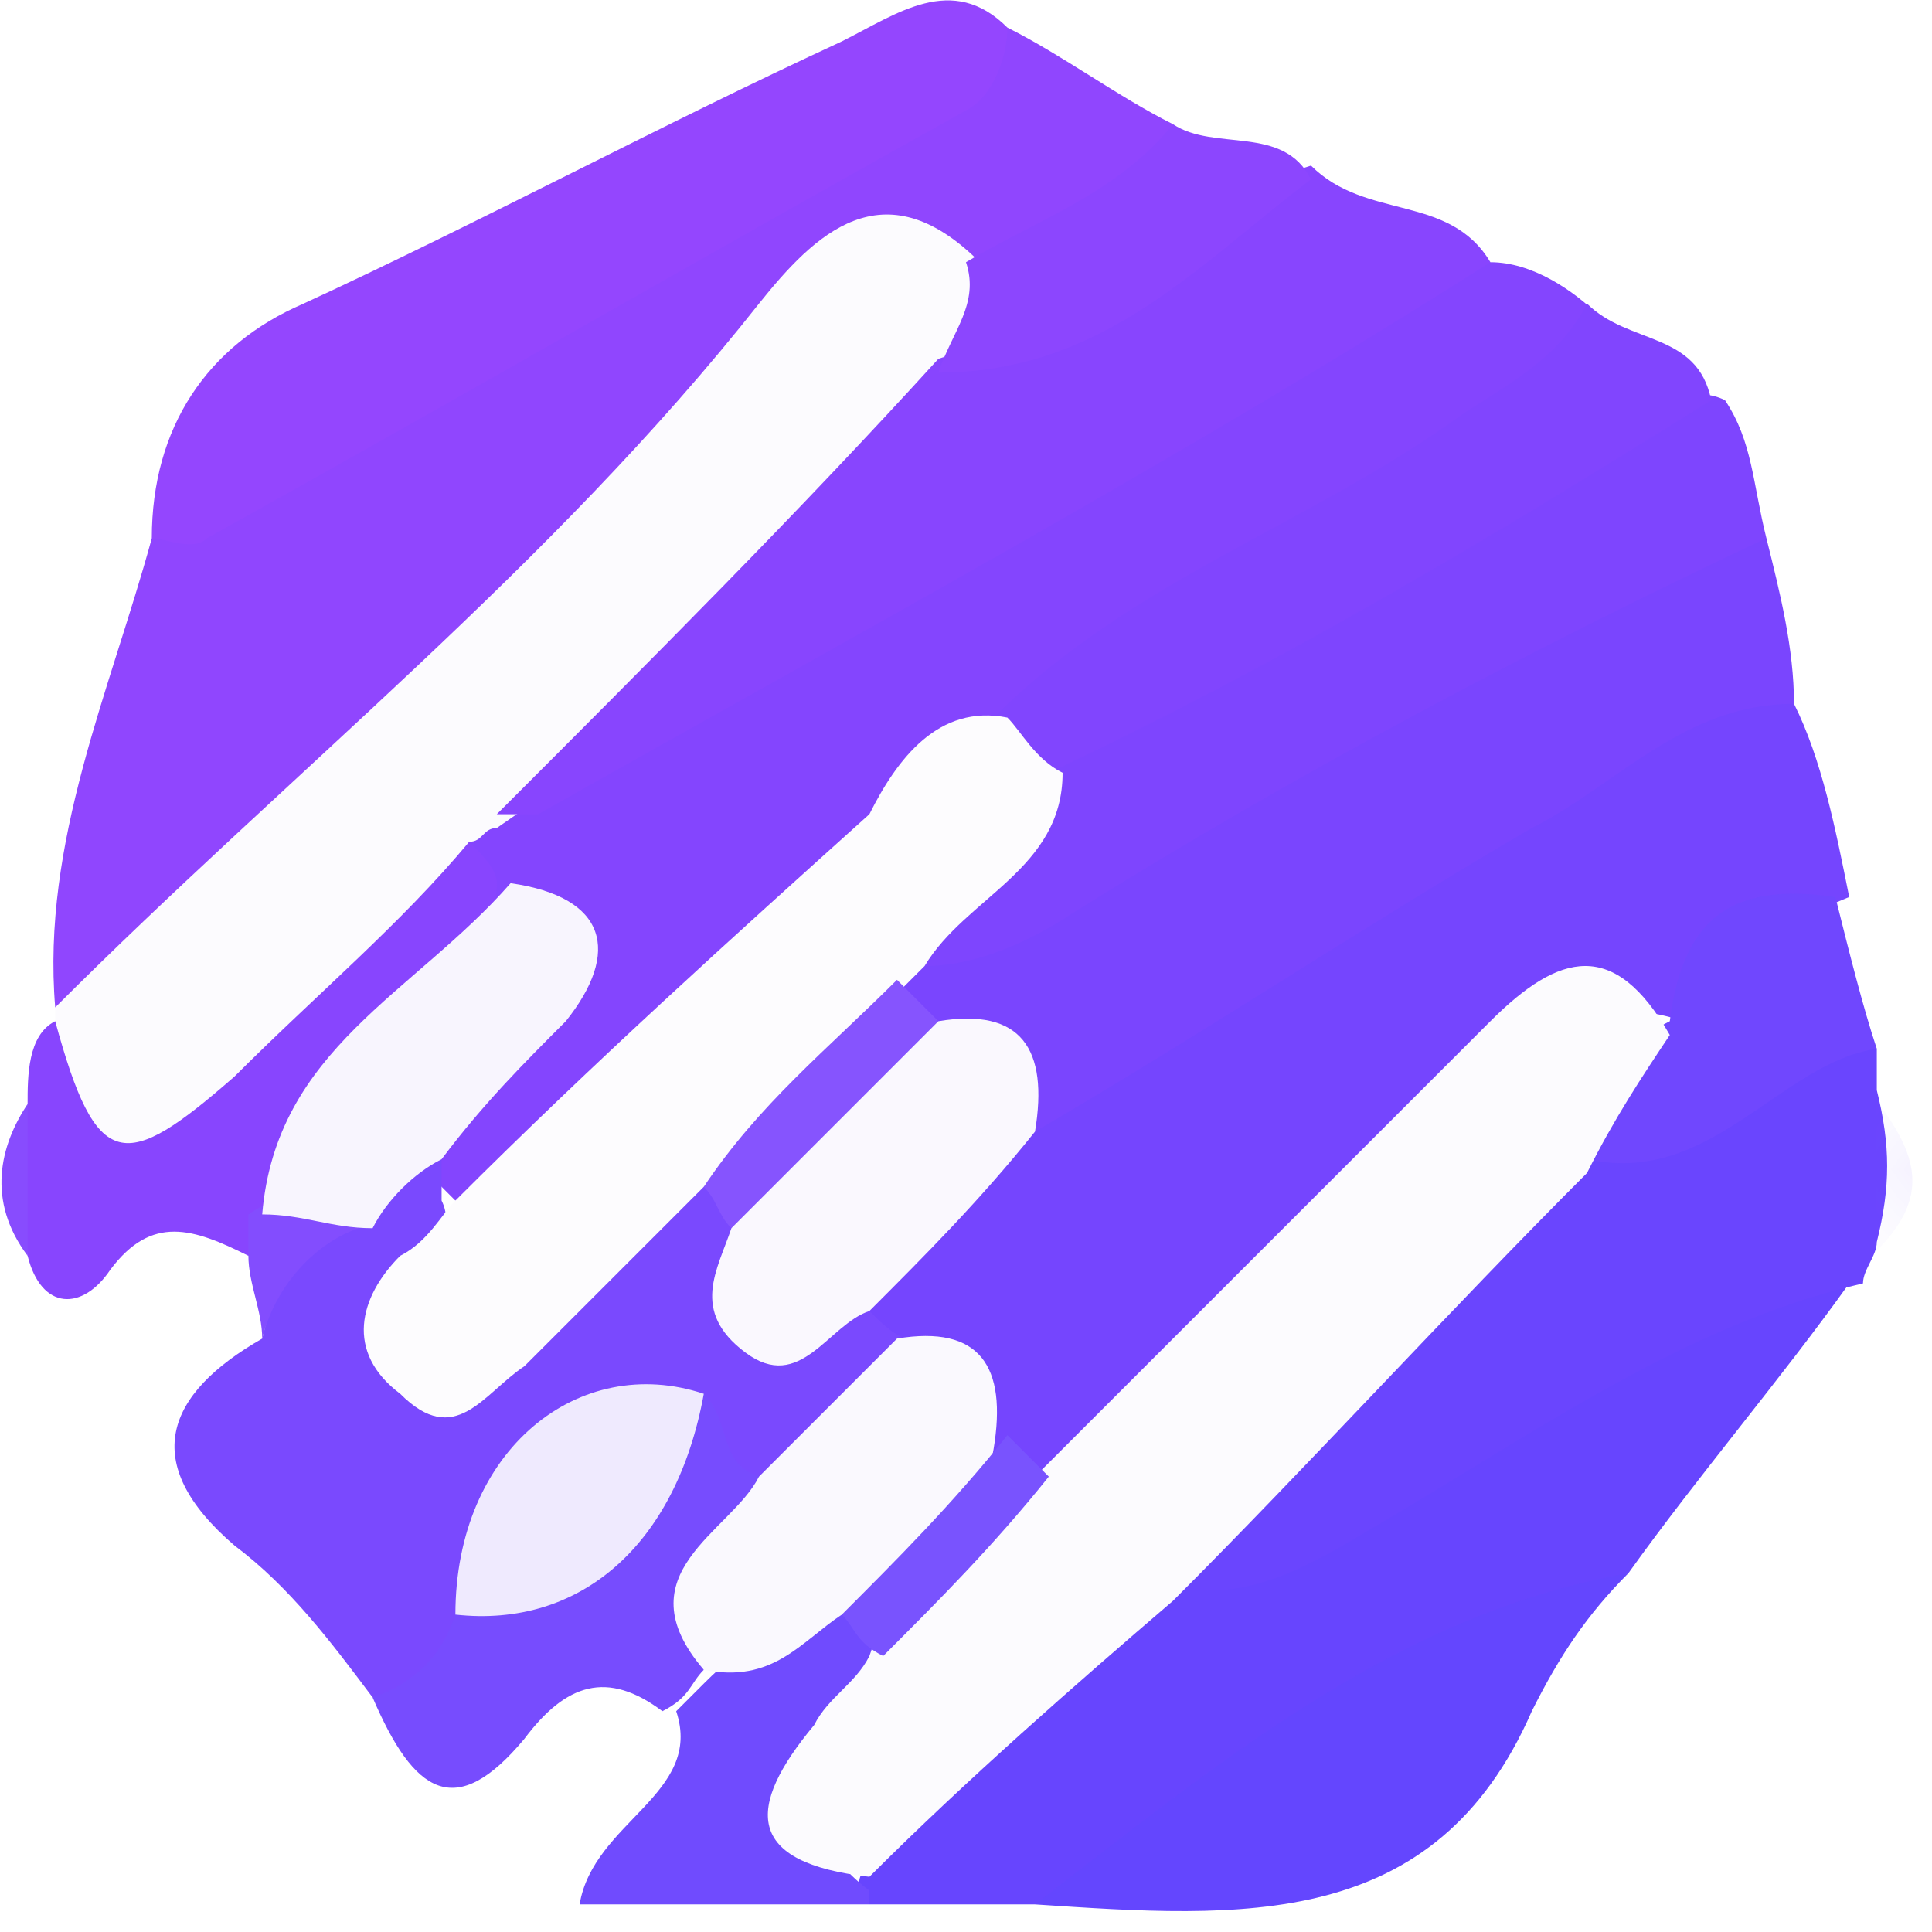 <?xml version="1.0" encoding="utf-8"?>
<!-- Generator: Adobe Illustrator 20.1.0, SVG Export Plug-In . SVG Version: 6.00 Build 0)  -->
<svg version="1.1" id="Layer_1" xmlns="http://www.w3.org/2000/svg" xmlns:xlink="http://www.w3.org/1999/xlink" x="0px" y="0px"
	 viewBox="0 0 14 14" style="enable-background:new 0 0 14 14;" xml:space="preserve">
<style type="text/css">
	.st0{fill:#7545FE;}
	.st1{fill:#9046FE;}
	.st2{fill:#FCFBFE;}
	.st3{fill:#8445FE;}
	.st4{fill:#7A45FE;}
	.st5{fill:#8845FE;}
	.st6{fill:#6745FE;}
	.st7{fill:#9446FE;}
	.st8{fill:#7A49FE;}
	.st9{fill:#6A45FE;}
	.st10{fill:#7E45FE;}
	.st11{fill:#8145FE;}
	.st12{fill:#6446FE;}
	.st13{fill:#774CFE;}
	.st14{fill:#7047FE;}
	.st15{fill:#704BFE;}
	.st16{fill:#8C46FE;}
	.st17{fill:#834DFE;}
	.st18{fill:#884CFE;}
	.st19{filter:url(#Adobe_OpacityMaskFilter);}
	.st20{fill:#FFFFFF;}
	.st21{mask:url(#mask-2);fill:#7047FE;}
	.st22{fill:#FAF8FE;}
	.st23{fill:#FAF9FE;}
	.st24{fill:#7953FE;}
	.st25{fill:#FDFCFE;}
	.st26{fill:#F8F5FE;}
	.st27{fill:#8654FE;}
	.st28{fill:#EFEAFE;}
</style>
<title>HDL/Icon/Standard/Service/elastigroup</title>
<desc>Created with Sketch.</desc>
<g id="Colors">
	<g id="Service-icons" transform="translate(-622, -406)">
		<g id="Elastigroup" transform="translate(600, 388)">
			<g id="HDL_x2F_Icon_x2F_Small_x2F_Standard_x2F_elastigroup" transform="translate(22, 18)">
				<g id="Group-60">
					<path id="Fill-1" class="st0" d="M13,5.1c0.2,0.4,0.3,0.9,0.4,1.4c-0.5,0.2-0.9,0.5-1.2,0.9c-0.6-0.2-1.1,0-1.5,0.5
						C10,8.7,9.2,9.4,8.5,10.2c-0.3,0.3-0.5,0.6-1,0.7c-0.1,0-0.3-0.1-0.3-0.2c-0.1-0.4-0.4-0.7-0.8-0.8C6.3,9.7,6.2,9.6,6.2,9.5
						c0.1-0.7,0.7-1,1.2-1.5c1.6-1.1,3.2-2,4.9-2.9C12.5,5,12.8,4.9,13,5.1"/>
					<path id="Fill-3" class="st1" d="M0.4,7.3C0.3,6.1,0.8,5,1.1,3.9c1.4-1,3-1.8,4.4-2.6c0.6-0.4,1.2-0.7,1.8-1.1
						c0.4,0.2,0.8,0.5,1.2,0.7C8.4,1.7,7.7,1.8,7.1,2C6.4,1.7,5.9,2,5.5,2.6C4.2,4.3,2.4,5.5,1,7.1C0.8,7.2,0.6,7.3,0.4,7.3"/>
					<path id="Fill-5" class="st2" d="M0.4,7.3C2.1,5.6,4,4.1,5.5,2.2c0.4-0.5,0.9-1,1.6-0.3c0.4,0.3,0.1,0.5,0,0.8
						c-1,1.2-2.2,2.3-3.3,3.4C3.7,6.2,3.6,6.3,3.5,6.4C2.9,7,2.3,7.6,1.7,8.2C1.4,8.4,1,8.5,0.7,8.3C0.3,8.1,0.2,7.8,0.4,7.4
						C0.4,7.3,0.4,7.3,0.4,7.3"/>
					<path id="Fill-7" class="st3" d="M3.4,6.1C3.5,6.1,3.5,6,3.6,6c2-1.4,4.3-2.5,6.4-3.8c0.3-0.2,0.5-0.4,0.8-0.3
						c0.3,0,0.6,0.2,0.8,0.4c0.1,0.6-0.4,0.7-0.7,1C9.7,3.9,8.5,4.5,7.4,5.3c-1.3,0.6-2,2-3.1,2.8C4,8.3,3.8,8.7,3.3,8.7
						C3.2,8.6,3.2,8.6,3.1,8.5c0-0.4,0.3-0.7,0.5-0.9C4,7.1,4,6.8,3.5,6.5C3.4,6.4,3.3,6.3,3.4,6.1"/>
					<path id="Fill-9" class="st4" d="M13,5.1c-0.8,0-1.3,0.6-1.9,0.9C9.9,6.7,8.7,7.5,7.5,8.2C7.3,7.9,7,7.7,6.6,7.5
						C6.5,7.5,6.4,7.3,6.4,7.2c0-0.2,0.1-0.3,0.3-0.3C8.4,6.1,9.8,5,11.5,4.2c0.4-0.2,0.8-0.6,1.3-0.3C12.9,4.3,13,4.7,13,5.1"/>
					<path id="Fill-11" class="st5" d="M10.8,1.9C8.6,3.3,6.2,4.6,3.9,5.9c-0.1,0-0.2,0-0.3,0c1.1-1.1,2.2-2.2,3.2-3.3
						c1-0.3,1.7-1.1,2.7-1.4C9.9,1.6,10.5,1.4,10.8,1.9"/>
					<path id="Fill-13" class="st6" d="M7.5,13.8l-1.2,0c-0.1-0.1-0.1-0.2,0-0.3c0.7-0.8,1.3-1.7,2.3-2.2c0.9-0.1,1.6-0.8,2.4-1.2
						c0.8-0.3,1.4-1.2,2.4-0.8c-0.5,0.7-1.1,1.4-1.6,2.1C10.4,12,9,13.1,7.5,13.8"/>
					<path id="Fill-15" class="st7" d="M7.3,0.2c0,0.2-0.1,0.5-0.3,0.6c-1.8,1-3.7,2.1-5.5,3.1c-0.1,0.1-0.3,0-0.4,0
						c0-0.8,0.4-1.4,1.1-1.7c1.3-0.6,2.6-1.3,3.9-1.9C6.5,0.1,6.9-0.2,7.3,0.2"/>
					<path id="Fill-17" class="st8" d="M3.2,8.4c0,0.1,0,0.2,0,0.3c0.2,0.4-0.6,0.9-0.1,1.1c0.4,0.2,0.7-0.4,1-0.7
						c0.3-0.2,0.5-0.6,0.9-0.6c0.2,0,0.3,0.1,0.3,0.3C5.3,9.6,5.9,9.5,6.3,9.5c0.1,0.1,0.2,0.2,0.3,0.2c-0.1,0.6-0.5,0.9-1.1,1.1
						c-0.3,0-0.4-0.4-0.6-0.5c-1-0.1-1.3,0.7-1.5,1.4c-0.1,0.3-0.3,0.6-0.7,0.6c-0.3-0.4-0.6-0.8-1-1.1C1,10.6,1.2,10.1,1.9,9.7
						c0.1-0.4,0.2-0.8,0.6-1C2.7,8.6,2.9,8.3,3.2,8.4"/>
					<path id="Fill-19" class="st9" d="M13.5,9.3c-1.3,0.3-2.4,1.1-3.6,1.8c-0.5,0.3-0.9,0.5-1.4,0.4c0-0.6,0.5-0.9,0.8-1.2
						c0.7-0.7,1.3-1.6,2.3-2.1C12,8.2,12.3,8,12.7,7.8c0.3-0.2,0.5-0.5,0.9-0.2c0,0.1,0,0.2,0,0.3c0.1,0.4,0.1,0.7,0,1.1
						C13.6,9.1,13.5,9.2,13.5,9.3"/>
					<path id="Fill-21" class="st10" d="M12.8,3.9c-1.7,0.8-3.4,1.7-5,2.7C7.5,6.8,7.1,7,6.7,7c0-0.7,0.7-1,1-1.6
						C9,4.5,10.5,3.8,11.9,3c0.2-0.1,0.4-0.2,0.6-0.1C12.7,3.2,12.7,3.5,12.8,3.9"/>
					<path id="Fill-23" class="st11" d="M12.4,2.9c-1.6,1-3.1,1.9-4.8,2.7c-0.2,0-0.4-0.1-0.4-0.4c1-1,2.3-1.4,3.4-2.2
						c0.3-0.2,0.7-0.4,0.9-0.8C11.8,2.5,12.3,2.4,12.4,2.9"/>
					<path id="Fill-25" class="st12" d="M7.5,13.8c1.3-1,2.6-2.1,4.3-2.4c-0.3,0.3-0.5,0.6-0.7,1C10.4,14,9,13.9,7.5,13.8"/>
					<path id="Fill-27" class="st5" d="M3.4,6.1c0.1,0.1,0.2,0.2,0.2,0.3C3.6,7,2.9,7.3,2.6,7.8C2.4,8.2,2.1,8.5,2,8.9
						C2,9,1.9,9,1.8,9.1c-0.4-0.2-0.7-0.3-1,0.1C0.6,9.5,0.3,9.5,0.2,9.1C0.1,8.7,0.1,8.3,0.2,8c0-0.2,0-0.5,0.2-0.6
						c0.3,1.1,0.5,1.1,1.3,0.4C2.3,7.2,2.9,6.7,3.4,6.1"/>
					<path id="Fill-29" class="st13" d="M5.1,10.1c0.2,0.2,0.1,0.5,0.4,0.6c0,0.5-0.4,0.9-0.4,1.4c-0.1,0.1-0.1,0.2-0.3,0.3
						c-0.4-0.3-0.7-0.2-1,0.2C3.3,13.2,3,13,2.7,12.3C3,12.2,3.2,12,3.3,11.7C4.1,11.4,4.6,10.7,5.1,10.1"/>
					<path id="Fill-31" class="st14" d="M13.6,7.6c-0.7,0.1-1.2,1-2.1,0.8c0-0.4,0.2-0.8,0.6-1c0.1-0.8,0.5-1,1.2-0.9
						C13.4,6.9,13.5,7.3,13.6,7.6"/>
					<path id="Fill-33" class="st15" d="M4.9,12.4l0.2-0.2c0.3-0.3,0.6-0.5,1-0.5c0.2,0,0.3,0.1,0.3,0.3c0,0.6-0.9,1.1-0.1,1.7
						c0,0,0,0.1,0,0.1c-0.7,0-1.3,0-2.1,0C4.3,13.2,5.1,13,4.9,12.4"/>
					<path id="Fill-35" class="st16" d="M9.5,1.3C8.7,1.9,8,2.7,6.8,2.7c0.1-0.3,0.3-0.5,0.2-0.8c0.5-0.3,1.1-0.5,1.5-1
						C8.8,1.1,9.3,0.9,9.5,1.3"/>
					<path id="Fill-37" class="st17" d="M1.8,9.1c0-0.1,0-0.2,0-0.3c0.3-0.2,0.5-0.2,0.8,0.1C2.3,9,2,9.3,1.9,9.7
						C1.9,9.5,1.8,9.3,1.8,9.1"/>
					<path id="Fill-39" class="st18" d="M0.2,8c0,0.4,0,0.7,0,1.1C-0.1,8.7,0,8.3,0.2,8"/>
					<g id="Group-43" transform="translate(13.594, 7.869)">
						<g id="Clip-42">
						</g>
						<defs>
							<filter id="Adobe_OpacityMaskFilter" filterUnits="userSpaceOnUse" x="0" y="0.1" width="0.3" height="1.1">
								<feColorMatrix  type="matrix" values="1 0 0 0 0  0 1 0 0 0  0 0 1 0 0  0 0 0 1 0"/>
							</filter>
						</defs>
						<mask maskUnits="userSpaceOnUse" x="0" y="0.1" width="0.3" height="1.1" id="mask-2">
							<g class="st19">
								<polygon id="path-1" class="st20" points="0,0.1 0.3,0.1 0.3,1.2 0,1.2 								"/>
							</g>
						</mask>
						<path id="Fill-41" class="st21" d="M0,1.2c0-0.4,0-0.7,0-1.1C0.3,0.5,0.4,0.8,0,1.2"/>
					</g>
					<path id="Fill-44" class="st2" d="M6.3,13.6c-0.9-0.1-0.9-0.5-0.4-1.1C6,12.3,6.2,12.2,6.3,12c0.2-0.6,0.6-1,1.2-1.3
						c1.1-1.1,2.2-2.2,3.3-3.3c0.5-0.5,0.9-0.6,1.3,0.1c-0.2,0.3-0.4,0.6-0.6,1c-1,1-2,2.1-3,3.1C7.8,12.2,7,12.9,6.3,13.6"/>
					<path id="Fill-46" class="st22" d="M6.3,9.5C6,9.6,5.8,10.1,5.4,9.8C5,9.5,5.2,9.2,5.3,8.9C5.6,8.2,6,7.7,6.8,7.4
						c0.6-0.1,0.8,0.2,0.7,0.8C7.1,8.7,6.7,9.1,6.3,9.5"/>
					<path id="Fill-48" class="st23" d="M6.1,11.7c-0.3,0.2-0.5,0.5-1,0.4c-0.6-0.7,0.2-1,0.4-1.4c0.3-0.3,0.7-0.7,1-1
						c0.6-0.1,0.8,0.2,0.7,0.8C7.1,11.1,6.7,11.5,6.1,11.7"/>
					<path id="Fill-50" class="st24" d="M6.1,11.7c0.4-0.4,0.8-0.8,1.2-1.3c0.1,0.1,0.2,0.2,0.3,0.3c-0.4,0.5-0.8,0.9-1.2,1.3
						C6.2,11.9,6.2,11.8,6.1,11.7"/>
					<path id="Fill-52" class="st25" d="M7.3,5.2c0.1,0.1,0.2,0.3,0.4,0.4c0,0.7-0.7,0.9-1,1.4C6.6,7.1,6.6,7.1,6.5,7.2
						C6.2,7.8,5.7,8.3,5.1,8.6C4.6,9.1,4.2,9.5,3.8,9.9c-0.3,0.2-0.5,0.6-0.9,0.2C2.5,9.8,2.6,9.4,2.9,9.1C3.1,9,3.2,8.8,3.3,8.7
						c1-1,2-1.9,3-2.8C6.5,5.5,6.8,5.1,7.3,5.2"/>
					<path id="Fill-54" class="st26" d="M2.7,8.9c-0.3,0-0.5-0.1-0.8-0.1C2,7.6,3,7.2,3.7,6.4c0.7,0.1,0.8,0.5,0.4,1
						C3.8,7.7,3.5,8,3.2,8.4C3,8.5,2.8,8.7,2.7,8.9"/>
					<path id="Fill-56" class="st27" d="M5.1,8.6c0.4-0.6,0.9-1,1.4-1.5c0.1,0.1,0.2,0.2,0.3,0.3c-0.5,0.5-1,1-1.5,1.5
						C5.2,8.8,5.2,8.7,5.1,8.6"/>
					<path id="Fill-58" class="st28" d="M5.1,10.1c-0.2,1.1-0.9,1.7-1.8,1.6C3.3,10.5,4.2,9.8,5.1,10.1"/>
				</g>
			</g>
		</g>
	</g>
</g>
</svg>
